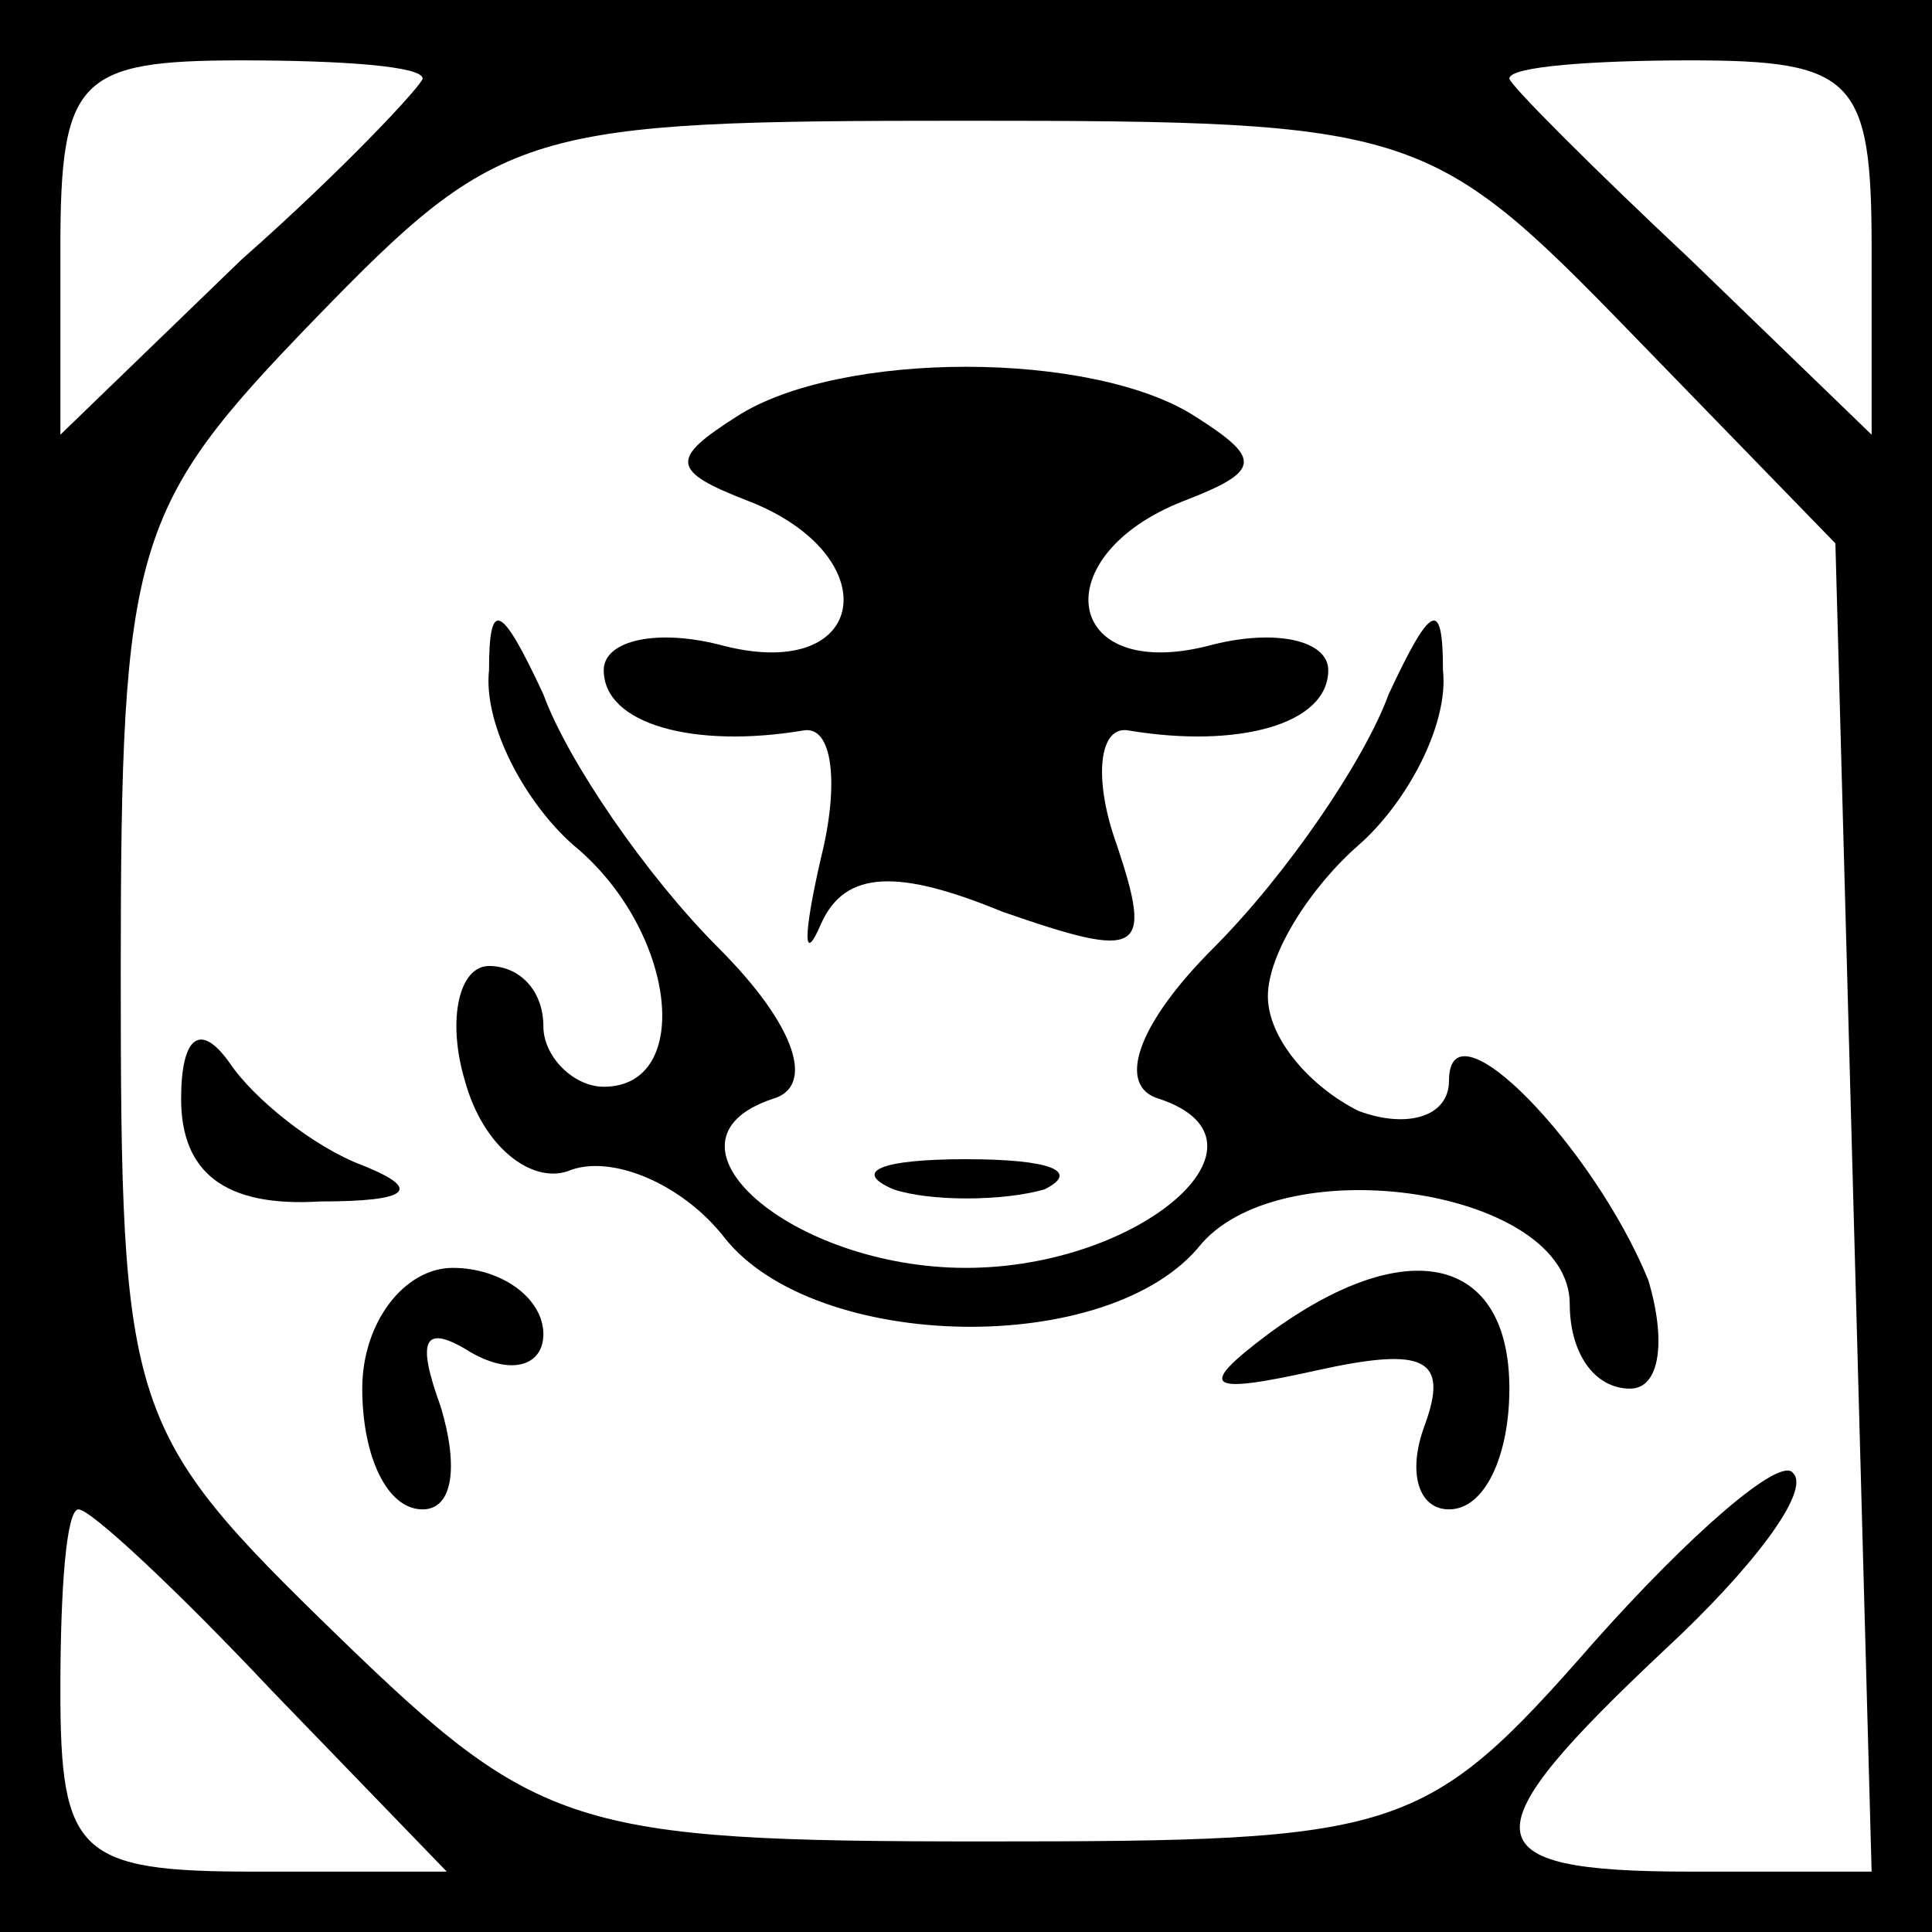 <?xml version="1.0" standalone="no"?>
<!DOCTYPE svg PUBLIC "-//W3C//DTD SVG 20010904//EN"
 "http://www.w3.org/TR/2001/REC-SVG-20010904/DTD/svg10.dtd">
<svg version="1.0" xmlns="http://www.w3.org/2000/svg"
 width="32pt" height="32pt" viewBox="0 0 32 32"
 preserveAspectRatio="xMidYMid meet">
<rect x="0" y="0" width="32" height="32" fill="#808080" stroke="none"/>
<g transform="translate(0,32) scale(0.1,-0.1)"
fill="#000000" stroke="none">
<path fill="#000000" stroke="none" d="M0 160 l0 -160 160 0 160 0 0 160 0
160 -160 0 -160 0 0 -160z"/>
<path fill="#ffffff" stroke="none" d="M70 307 c0 -1 -13 -15 -30 -30 l-30
-29 0 31 c0 28 3 31 30 31 17 0 30 -1 30 -3z"/>
<path fill="#ffffff" stroke="none" d="M310 279 l0 -31 -30 29 c-16 15 -30 29
-30 30 0 2 14 3 30 3 27 0 30 -3 30 -31z"/>
<path fill="#ffffff" stroke="none" d="M270 265 l34 -35 3 -110 3 -110 -30 0
c-37 0 -37 6 -4 37 14 13 24 26 21 29 -2 3 -17 -10 -33 -28 -28 -32 -32 -33
-101 -33 -68 0 -74 2 -107 34 -35 34 -36 37 -36 110 0 71 2 77 32 108 31 32
35 33 108 33 74 0 77 -1 110 -35z"/>
<path fill="#ffffff" stroke="none" d="M45 40 l29 -30 -32 0 c-29 0 -32 3 -32
30 0 17 1 30 3 30 2 0 16 -13 32 -30z"/>
<path fill="#000000" stroke="none" d="M122 251 c-11 -7 -11 -9 2 -14 23 -9
20 -30 -4 -24 -11 3 -20 1 -20 -4 0 -9 15 -13 33 -10 5 1 6 -9 3 -21 -3 -13
-3 -18 0 -11 4 9 13 9 30 2 23 -8 25 -7 19 11 -4 11 -3 20 2 19 18 -3 33 1 33
10 0 5 -9 7 -20 4 -24 -6 -27 15 -4 24 13 5 13 7 2 14 -17 11 -59 11 -76 0z"/>
<path fill="#000000" stroke="none" d="M81 209 c-1 -9 6 -22 14 -29 17 -14 20
-40 5 -40 -5 0 -10 5 -10 10 0 6 -4 10 -9 10 -5 0 -7 -9 -4 -19 3 -11 11 -17
17 -15 7 3 19 -2 26 -11 15 -19 64 -20 79 -1 14 16 61 9 61 -10 0 -8 4 -14 10
-14 5 0 6 8 3 18 -9 22 -33 47 -33 33 0 -6 -7 -8 -15 -5 -8 4 -15 12 -15 19 0
7 7 18 15 25 8 7 15 20 14 29 0 12 -2 11 -9 -4 -4 -11 -17 -30 -29 -42 -13
-13 -16 -23 -9 -25 21 -7 -3 -28 -32 -28 -29 0 -53 21 -32 28 7 2 4 12 -9 25
-12 12 -25 31 -29 42 -7 15 -9 16 -9 4z"/>
<path fill="#000000" stroke="none" d="M30 138 c0 -12 7 -18 23 -17 15 0 17 2
7 6 -8 3 -18 11 -22 17 -5 7 -8 4 -8 -6z"/>
<path fill="#000000" stroke="none" d="M148 123 c6 -2 18 -2 25 0 6 3 1 5 -13
5 -14 0 -19 -2 -12 -5z"/>
<path fill="#000000" stroke="none" d="M60 90 c0 -11 4 -20 10 -20 5 0 6 7 3
17 -4 11 -3 14 5 9 7 -4 12 -2 12 3 0 6 -7 11 -15 11 -8 0 -15 -9 -15 -20z"/>
<path fill="#000000" stroke="none" d="M210 99 c-12 -9 -10 -10 8 -6 18 4 22
2 18 -9 -3 -8 -1 -14 4 -14 6 0 10 9 10 20 0 22 -17 26 -40 9z"/>
</g>
</svg>
